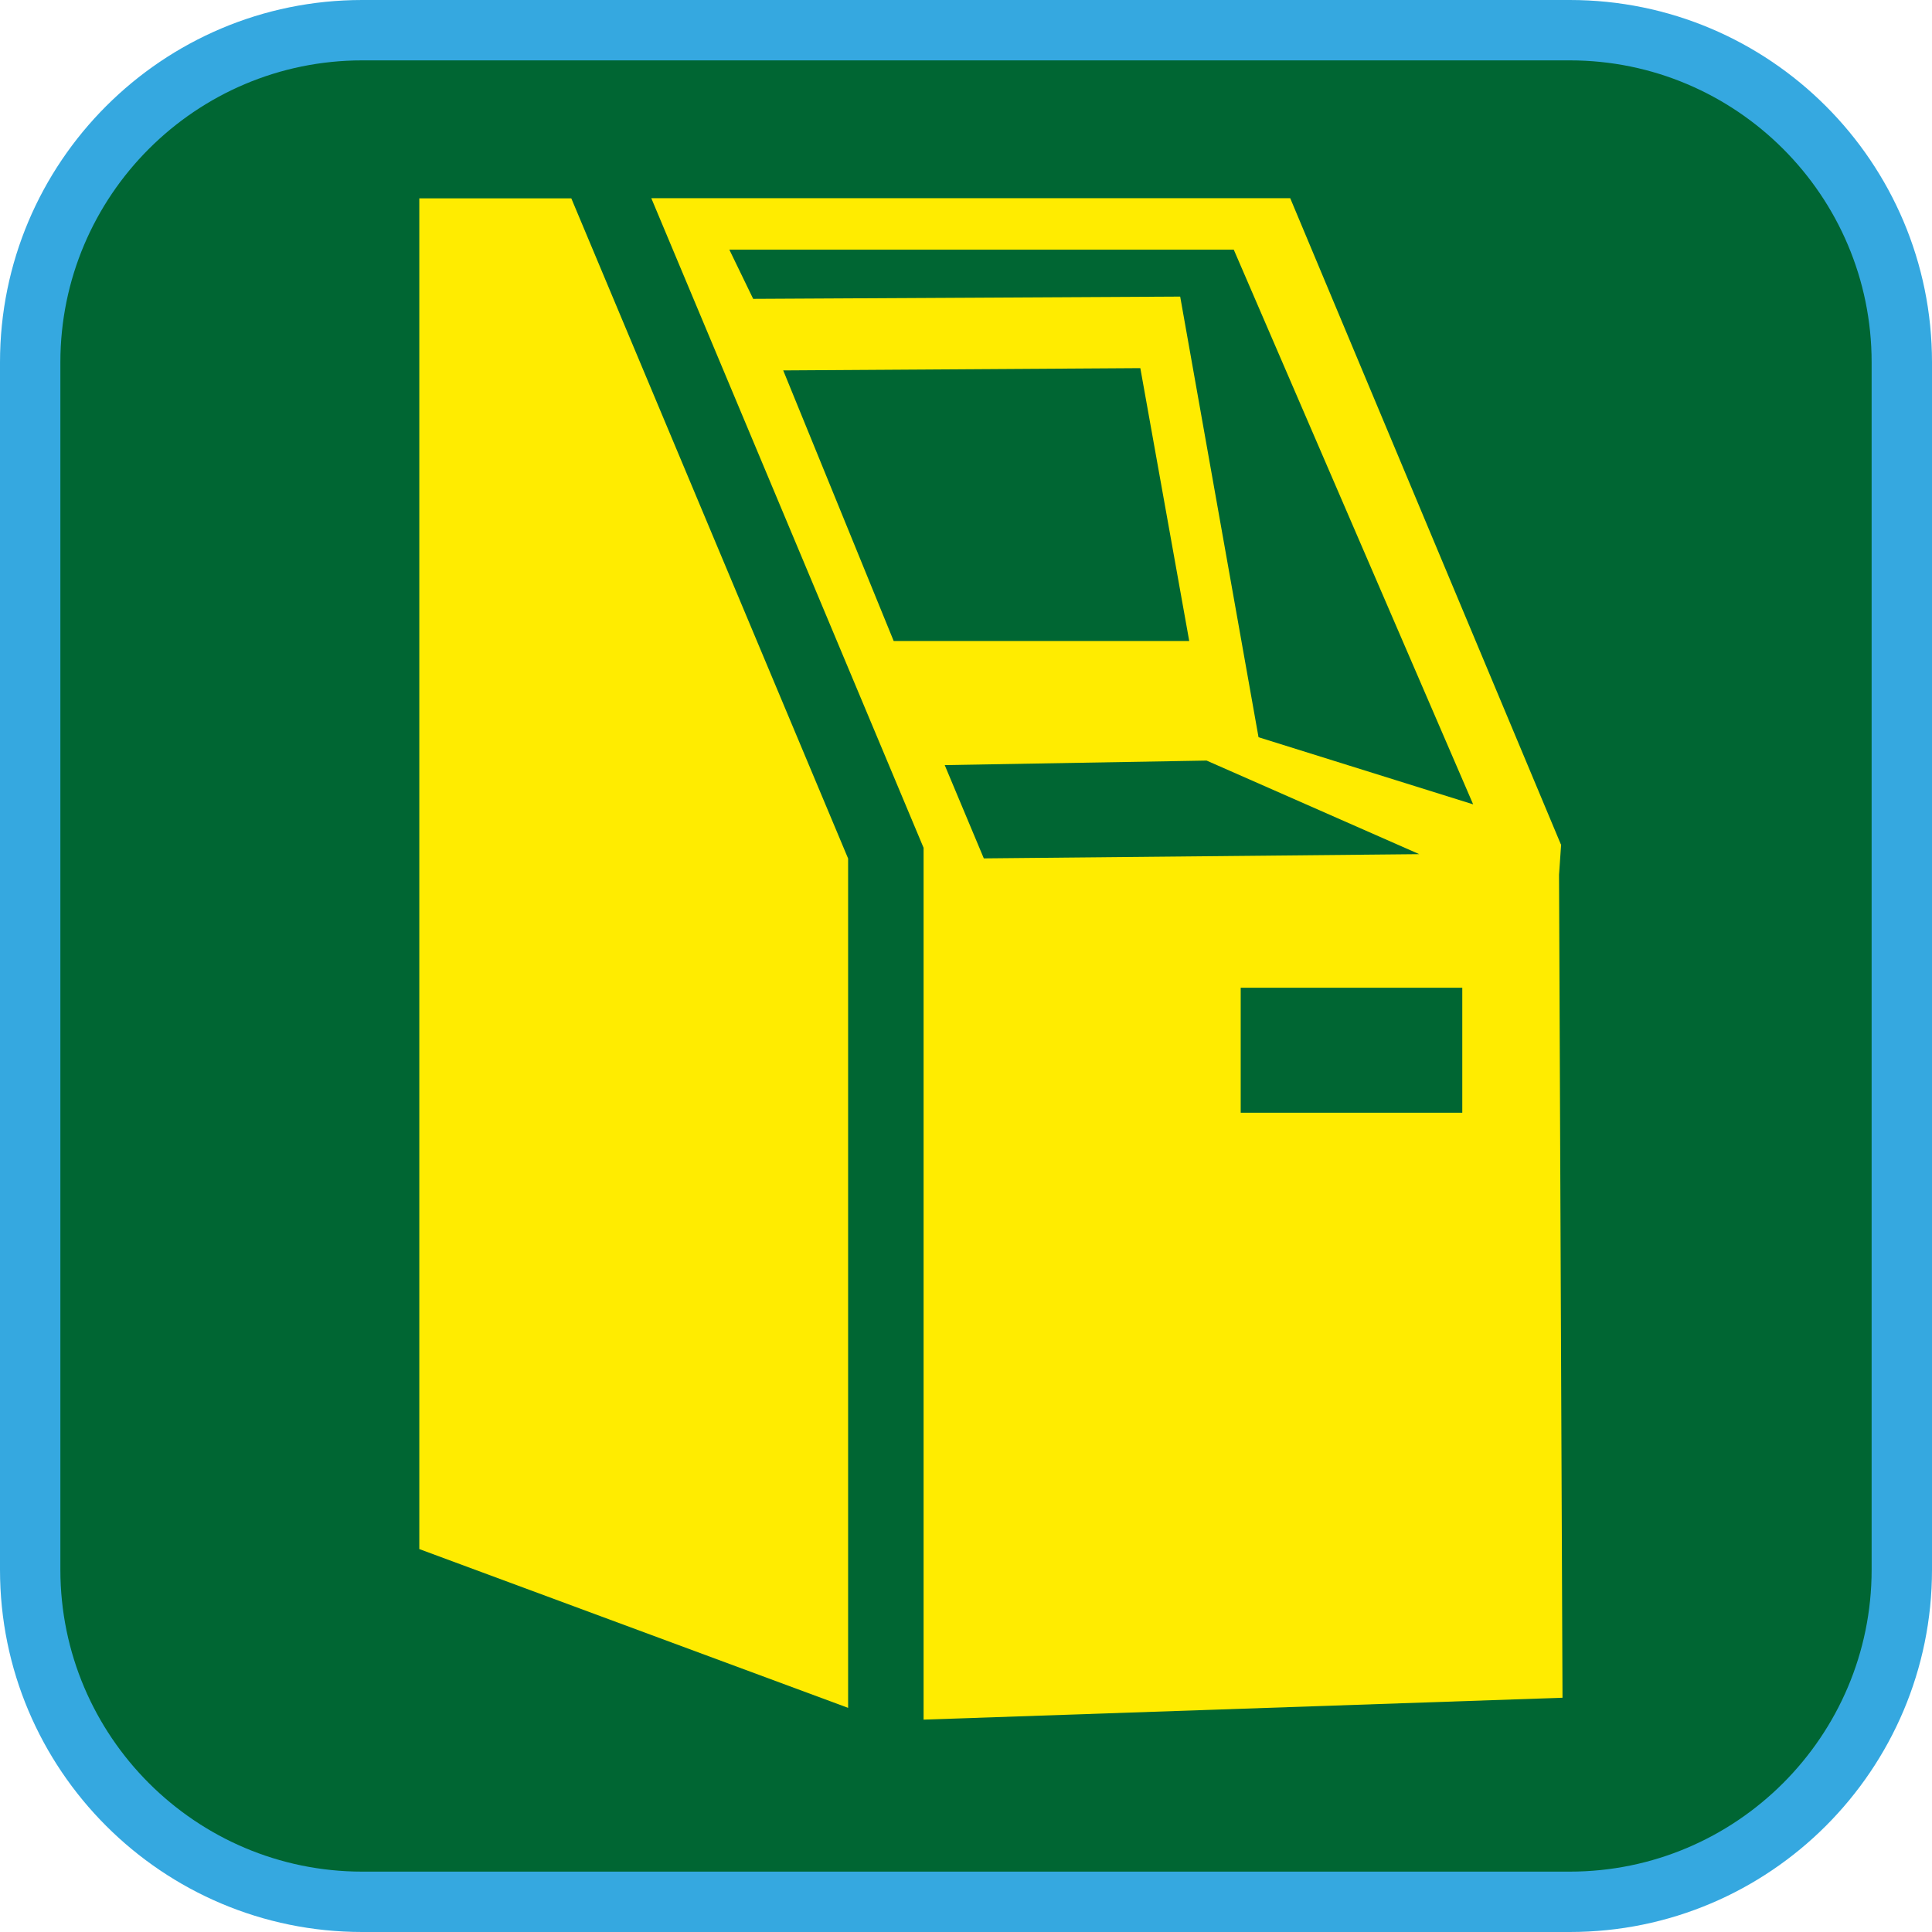 <?xml version="1.0" encoding="UTF-8"?><svg xmlns="http://www.w3.org/2000/svg" viewBox="0 0 128 128"><defs><style>.cls-1{fill:#063;}.cls-2{fill:#ffec00;}.cls-3{fill:#35a8e0;}</style></defs><g id="cuadrobase"><g><rect class="cls-1" x="2" y="2" width="124" height="124" rx="22" ry="22"/><path class="cls-3" d="M104,4c11.03,0,20,8.97,20,20V104c0,11.03-8.97,20-20,20H24c-11.03,0-20-8.97-20-20V24C4,12.97,12.97,4,24,4H104m0-4H24C10.75,0,0,10.75,0,24V104c0,13.25,10.75,24,24,24H104c13.25,0,24-10.75,24-24V24c0-13.25-10.75-24-24-24h0Z"/></g></g><g id="figura"><g><polygon class="cls-2" points="27.78 13.14 27.78 102.63 56.19 113.15 56.19 56.88 37.85 13.14 27.78 13.14"/><path class="cls-2" d="M103.41,55.94L85.48,13.13H43.15l18.04,43.04v57.76l42.33-1.45-.23-54.52,.14-2.02Zm-44.2-13.47l-7.32-17.93,23.66-.15,3.24,18.08h-19.58Zm3.38,8.22l17.35-.3,14.09,6.2-28.85,.28-2.59-6.18Zm34.29,23.03h-14.68v-8.28h14.68v8.28Zm-13.5-24.88l-5.19-29.19-28.29,.15-1.58-3.26h33.42l15.86,36.75-14.23-4.45Z"/></g></g></svg>